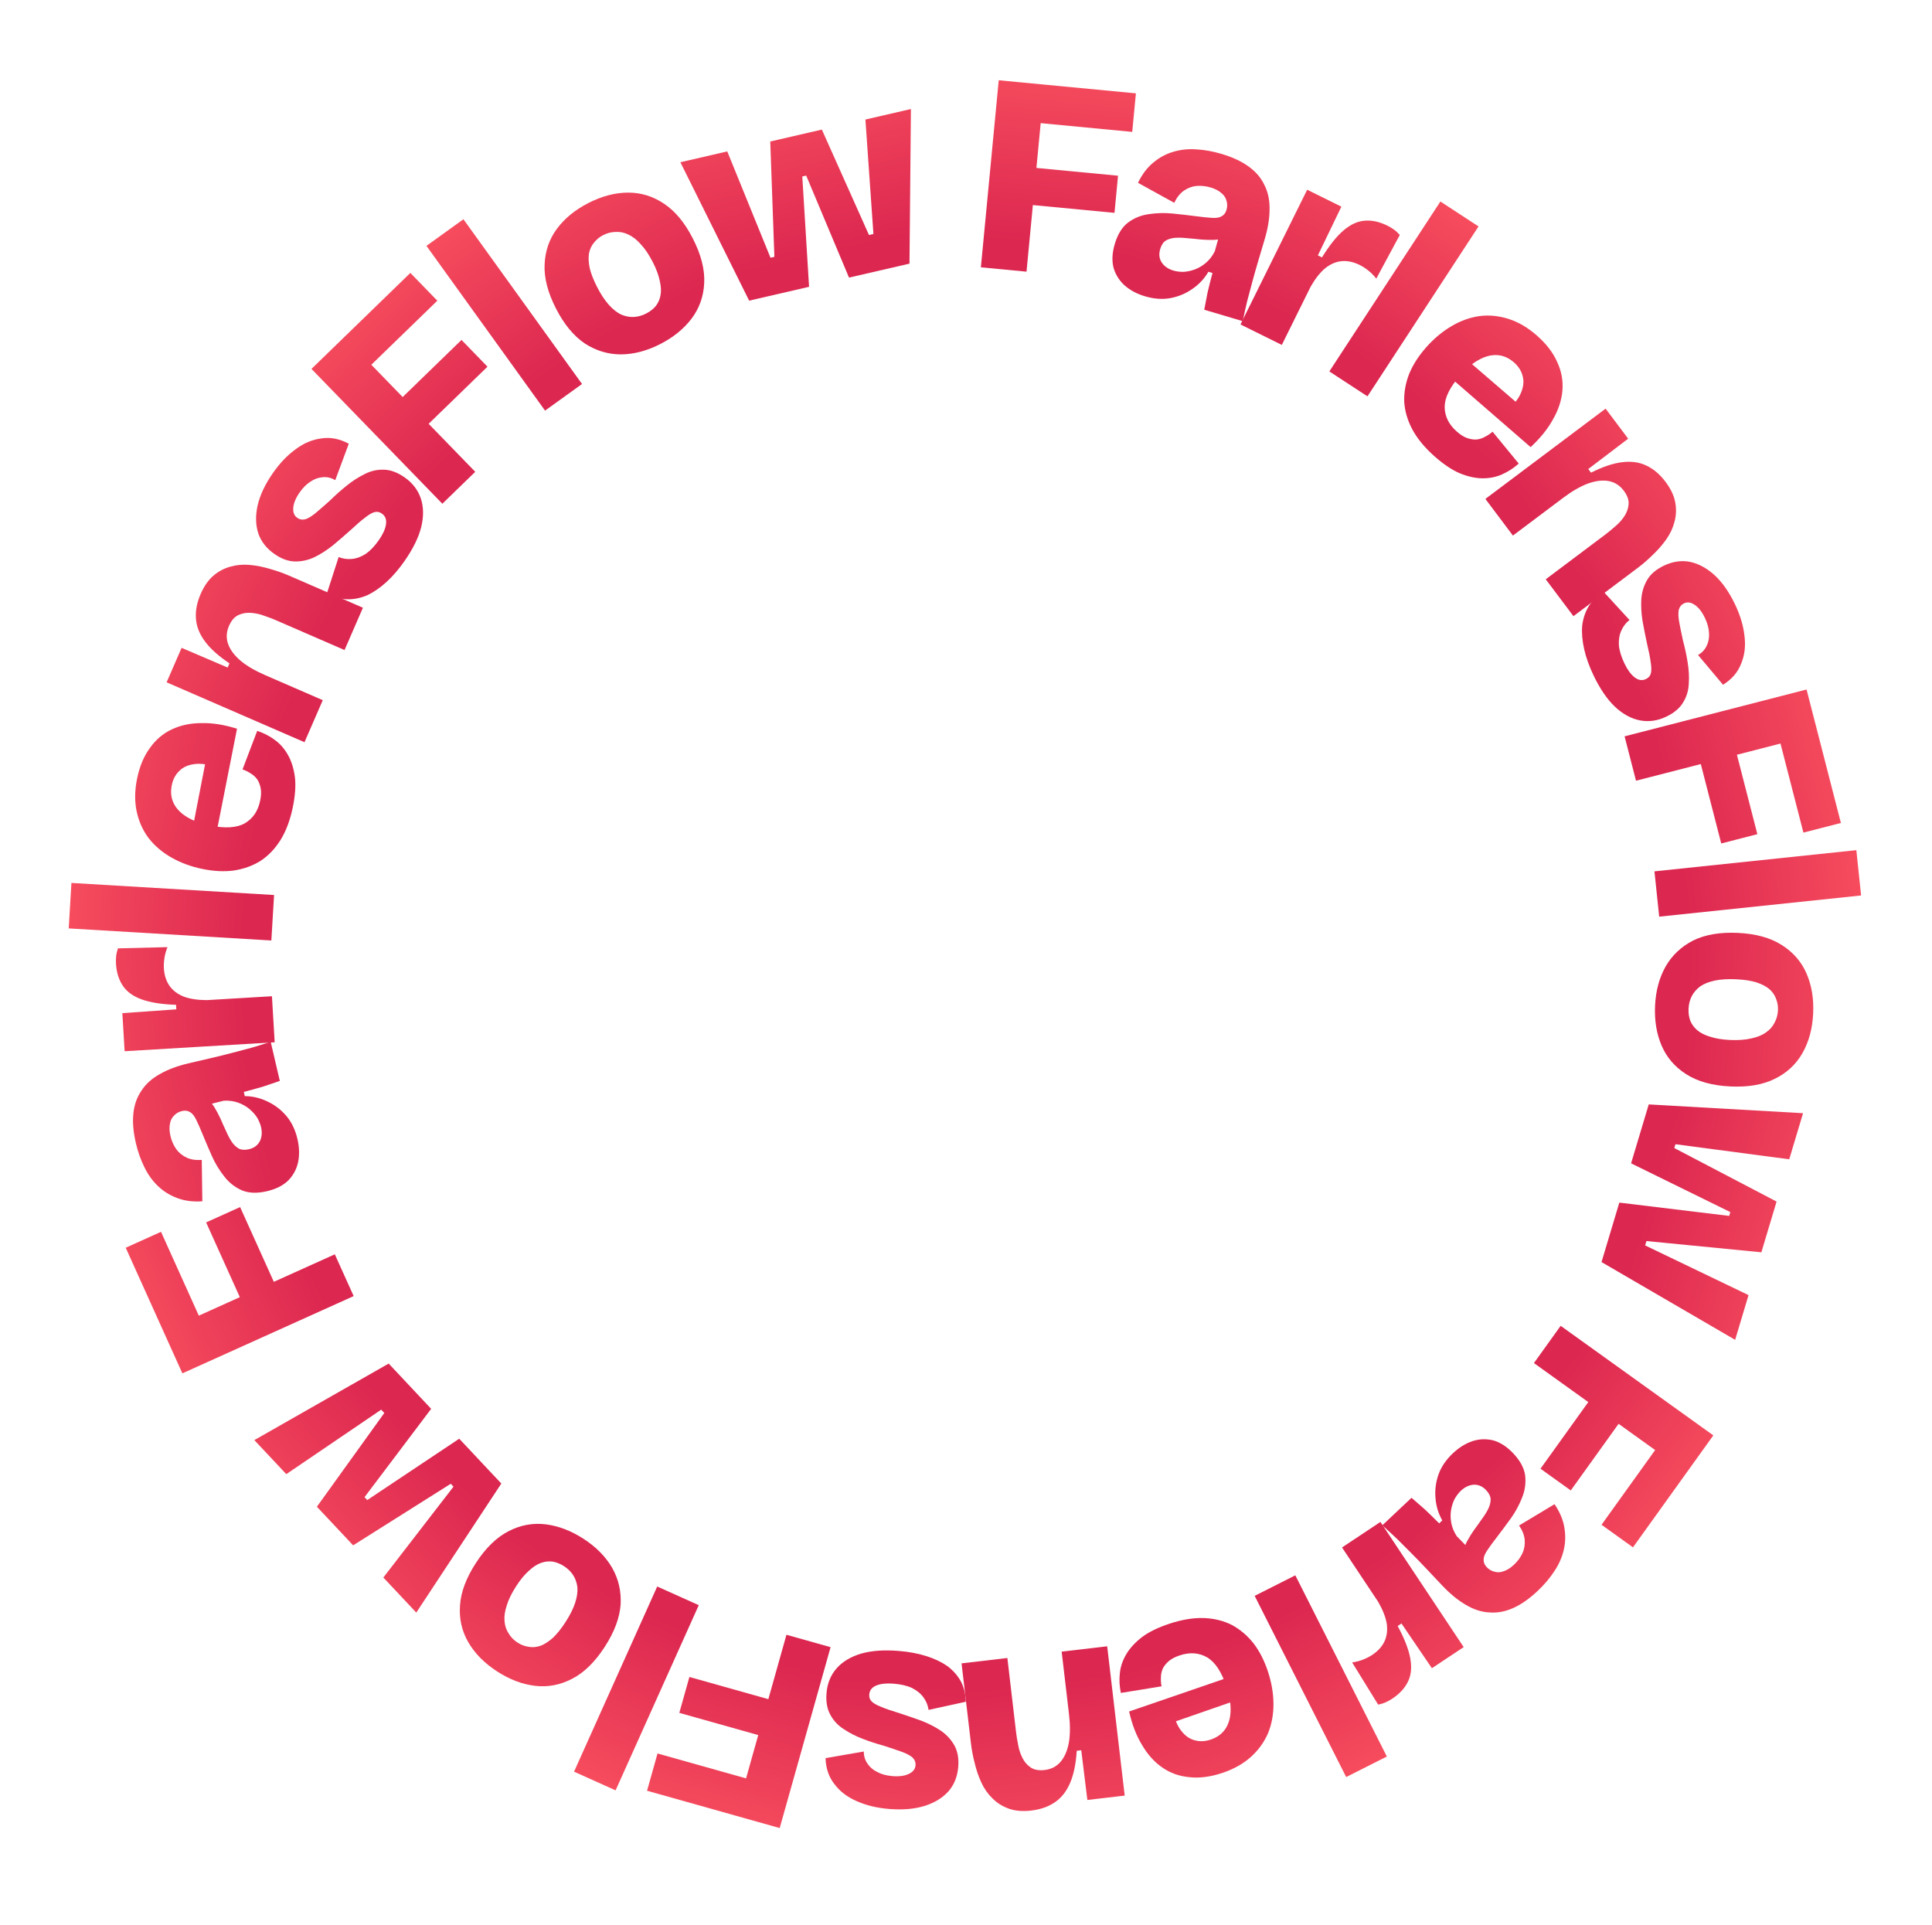 <svg width="285" height="284" viewBox="0 0 285 284" fill="none" xmlns="http://www.w3.org/2000/svg">
  <g>
<path d="M144.695 39.434L147.328 11.839L154.06 12.481L151.427 40.076L144.695 39.434ZM148.978 29.928L149.5 24.45L164.928 25.922L164.406 31.4L148.978 29.928ZM150.131 17.844L150.673 12.158L167.564 13.77L167.022 19.456L150.131 17.844Z" fill="url(#paint0_linear_3_144)"/>
<path d="M168.901 43.707C167.72 43.356 166.724 42.826 165.912 42.117C165.127 41.417 164.581 40.553 164.272 39.527C163.999 38.482 164.057 37.301 164.448 35.986C164.871 34.564 165.518 33.515 166.391 32.839C167.29 32.172 168.304 31.758 169.433 31.596C170.596 31.416 171.76 31.383 172.924 31.495C174.116 31.615 175.232 31.742 176.273 31.876C177.34 32.018 178.176 32.106 178.779 32.139C179.41 32.181 179.886 32.103 180.207 31.906C180.555 31.718 180.793 31.409 180.921 30.979C181.064 30.496 181.067 30.044 180.929 29.623C180.826 29.184 180.574 28.802 180.174 28.479C179.781 28.128 179.25 27.854 178.579 27.654C177.881 27.447 177.187 27.372 176.498 27.43C175.836 27.497 175.21 27.734 174.621 28.143C174.067 28.534 173.6 29.125 173.218 29.917L167.872 26.97C168.478 25.719 169.225 24.729 170.113 23.999C171.009 23.244 172.002 22.706 173.09 22.387C174.178 22.067 175.308 21.95 176.48 22.036C177.687 22.102 178.921 22.323 180.183 22.698C181.793 23.176 183.116 23.788 184.15 24.534C185.212 25.288 185.994 26.192 186.499 27.247C187.038 28.284 187.298 29.471 187.28 30.81C187.289 32.156 187.046 33.661 186.552 35.325L185.535 38.747C185.256 39.687 184.986 40.644 184.726 41.618C184.474 42.565 184.221 43.512 183.969 44.46C183.744 45.415 183.528 46.388 183.321 47.378L177.644 45.691C177.787 44.916 177.95 44.073 178.132 43.164C178.35 42.235 178.593 41.27 178.861 40.269L178.257 40.09C177.662 41.111 176.87 41.956 175.882 42.626C174.921 43.305 173.838 43.757 172.631 43.983C171.46 44.19 170.217 44.097 168.901 43.707ZM173.095 39.914C173.552 40.05 174.059 40.113 174.616 40.103C175.182 40.067 175.745 39.942 176.305 39.729C176.865 39.516 177.399 39.192 177.908 38.759C178.416 38.326 178.845 37.767 179.195 37.082L179.872 34.655L180.774 35.01C180.268 35.24 179.705 35.364 179.086 35.385C178.466 35.405 177.814 35.387 177.13 35.33C176.481 35.254 175.828 35.191 175.171 35.142C174.522 35.066 173.914 35.046 173.348 35.082C172.809 35.126 172.344 35.266 171.953 35.5C171.589 35.742 171.319 36.159 171.144 36.749C170.929 37.474 170.999 38.123 171.354 38.696C171.737 39.277 172.317 39.683 173.095 39.914Z" fill="url(#paint1_linear_3_144)"/>
<path d="M182.99 47.863L187.835 38.077L192.829 27.989L197.873 30.487L194.407 37.675L195.009 37.974C196.117 36.179 197.182 34.847 198.206 33.979C199.229 33.111 200.26 32.637 201.299 32.558C202.376 32.466 203.504 32.712 204.683 33.296C204.984 33.445 205.285 33.626 205.587 33.837C205.888 34.049 206.19 34.323 206.492 34.66L203.023 41.098C202.658 40.636 202.262 40.237 201.835 39.9C201.408 39.564 200.994 39.296 200.592 39.097C199.664 38.638 198.774 38.447 197.923 38.526C197.072 38.604 196.259 38.952 195.485 39.568C194.736 40.197 194.026 41.095 193.355 42.263L189.087 50.882L182.99 47.863Z" fill="url(#paint2_linear_3_144)"/>
<path d="M196.098 54.793L212.481 29.726L218.106 33.403L201.723 58.469L196.098 54.793Z" fill="url(#paint3_linear_3_144)"/>
<path d="M211.622 67.325C210.176 66.044 209.084 64.722 208.346 63.359C207.63 62.014 207.229 60.65 207.145 59.267C207.1 57.881 207.344 56.507 207.876 55.146C208.429 53.803 209.272 52.492 210.404 51.213C211.517 49.956 212.744 48.929 214.084 48.133C215.424 47.337 216.802 46.837 218.218 46.632C219.655 46.445 221.101 46.585 222.558 47.052C224.014 47.519 225.413 48.346 226.755 49.534C228.118 50.74 229.098 52.02 229.696 53.372C230.334 54.721 230.597 56.114 230.486 57.548C230.375 58.983 229.916 60.41 229.11 61.828C228.343 63.243 227.237 64.619 225.791 65.957L213.006 54.864L215.373 52.19L224.918 60.416L222.338 60.544C223.354 59.649 224.035 58.774 224.38 57.92C224.743 57.045 224.823 56.237 224.619 55.496C224.434 54.733 224.016 54.064 223.366 53.489C222.611 52.821 221.796 52.454 220.919 52.388C220.042 52.323 219.133 52.547 218.193 53.06C217.27 53.553 216.336 54.334 215.39 55.403C213.886 57.101 213.127 58.635 213.111 60.004C213.116 61.393 213.706 62.606 214.88 63.646C215.425 64.128 215.94 64.454 216.427 64.623C216.913 64.791 217.374 64.863 217.808 64.836C218.262 64.789 218.68 64.654 219.063 64.433C219.467 64.229 219.839 63.979 220.178 63.68L224.035 68.385C223.283 69.065 222.452 69.602 221.544 69.994C220.675 70.384 219.705 70.572 218.633 70.558C217.6 70.542 216.494 70.292 215.314 69.808C214.153 69.303 212.922 68.476 211.622 67.325Z" fill="url(#paint4_linear_3_144)"/>
<path d="M219.118 73.599L229.563 65.756L236.851 60.283L240.18 64.716L234.294 69.189L234.698 69.726C236.4 68.868 237.922 68.355 239.266 68.186C240.61 68.017 241.797 68.176 242.828 68.663C243.898 69.155 244.853 69.961 245.694 71.08C246.467 72.11 246.944 73.118 247.124 74.103C247.304 75.089 247.268 76.044 247.016 76.968C246.787 77.875 246.385 78.738 245.808 79.556C245.232 80.374 244.574 81.13 243.836 81.825C243.114 82.542 242.372 83.187 241.611 83.758L232.106 90.896L228.021 85.455L236.887 78.797C237.29 78.494 237.743 78.119 238.247 77.67C238.768 77.244 239.218 76.749 239.599 76.183C239.979 75.617 240.194 75.018 240.244 74.385C240.294 73.752 240.059 73.088 239.538 72.394C238.949 71.611 238.207 71.135 237.311 70.968C236.415 70.8 235.387 70.924 234.228 71.339C233.108 71.76 231.899 72.458 230.601 73.433L223.178 79.007L219.118 73.599Z" fill="url(#paint5_linear_3_144)"/>
<path d="M235.073 99.635C234.432 98.297 233.972 97.011 233.692 95.779C233.413 94.547 233.313 93.4 233.394 92.337C233.512 91.287 233.829 90.328 234.345 89.46C234.873 88.617 235.618 87.904 236.58 87.319L240.379 91.46C239.858 91.865 239.455 92.384 239.169 93.018C238.882 93.652 238.763 94.376 238.812 95.191C238.886 95.994 239.159 96.888 239.63 97.872C240.078 98.807 240.573 99.485 241.117 99.908C241.673 100.356 242.241 100.441 242.822 100.163C243.201 99.981 243.438 99.697 243.532 99.311C243.626 98.924 243.617 98.385 243.503 97.695C243.415 96.992 243.242 96.112 242.985 95.056C242.73 93.874 242.499 92.712 242.293 91.568C242.113 90.413 242.056 89.323 242.124 88.297C242.217 87.259 242.514 86.325 243.017 85.494C243.52 84.664 244.327 83.983 245.438 83.451C246.726 82.834 248 82.643 249.261 82.877C250.534 83.137 251.744 83.784 252.891 84.818C254.05 85.877 255.065 87.316 255.936 89.135C256.71 90.751 257.177 92.312 257.34 93.817C257.527 95.311 257.359 96.68 256.837 97.923C256.352 99.18 255.464 100.21 254.173 101.015L250.491 96.631C251.073 96.29 251.494 95.84 251.754 95.281C252.039 94.71 252.156 94.079 252.106 93.39C252.08 92.688 251.88 91.946 251.505 91.163C251.058 90.228 250.543 89.574 249.961 89.201C249.416 88.841 248.903 88.776 248.424 89.006C248.02 89.199 247.757 89.527 247.637 89.988C247.553 90.463 247.58 91.07 247.718 91.812C247.856 92.553 248.04 93.458 248.273 94.526C248.555 95.571 248.781 96.626 248.951 97.694C249.133 98.787 249.19 99.846 249.122 100.872C249.08 101.885 248.794 102.813 248.267 103.656C247.764 104.487 246.944 105.174 245.808 105.718C244.52 106.335 243.227 106.519 241.929 106.271C240.63 106.024 239.39 105.345 238.206 104.235C237.06 103.138 236.016 101.605 235.073 99.635Z" fill="url(#paint6_linear_3_144)"/>
<path d="M239.651 108.624L266.496 101.715L268.181 108.264L241.336 115.172L239.651 108.624ZM250.047 109.418L255.375 108.047L259.238 123.056L253.909 124.427L250.047 109.418ZM261.802 106.393L267.334 104.969L271.562 121.402L266.031 122.825L261.802 106.393Z" fill="url(#paint7_linear_3_144)"/>
<path d="M244.056 128.541L273.839 125.415L274.54 132.098L244.758 135.224L244.056 128.541Z" fill="url(#paint8_linear_3_144)"/>
<path d="M244.147 148.355C244.251 146.146 244.776 144.208 245.724 142.543C246.67 140.906 248.019 139.638 249.771 138.739C251.55 137.869 253.74 137.496 256.341 137.618C258.998 137.743 261.156 138.335 262.816 139.394C264.504 140.455 265.728 141.858 266.487 143.603C267.246 145.349 267.574 147.312 267.471 149.494C267.366 151.731 266.84 153.683 265.893 155.348C264.945 157.014 263.582 158.281 261.804 159.15C260.053 160.021 257.877 160.395 255.276 160.273C252.591 160.147 250.405 159.54 248.718 158.451C247.058 157.392 245.849 155.976 245.092 154.202C244.361 152.458 244.046 150.509 244.147 148.355ZM249.088 148.798C249.057 149.441 249.142 150.034 249.34 150.576C249.567 151.119 249.91 151.584 250.368 151.97C250.853 152.385 251.497 152.709 252.299 152.943C253.099 153.205 254.059 153.362 255.178 153.415C256.408 153.473 257.463 153.396 258.342 153.185C259.219 153.002 259.934 152.714 260.485 152.319C261.064 151.926 261.493 151.441 261.773 150.866C262.079 150.32 262.247 149.711 262.279 149.04C262.308 148.424 262.209 147.845 261.982 147.302C261.783 146.76 261.441 146.281 260.956 145.866C260.47 145.479 259.827 145.154 259.026 144.892C258.224 144.658 257.25 144.514 256.103 144.461C254.9 144.404 253.86 144.467 252.983 144.65C252.105 144.833 251.377 145.121 250.798 145.515C250.245 145.937 249.83 146.422 249.552 146.97C249.274 147.517 249.119 148.127 249.088 148.798Z" fill="url(#paint9_linear_3_144)"/>
<path d="M243.215 162.923L265.977 164.218L263.94 171.018L247.156 168.795L246.987 169.359L262.072 177.254L259.83 184.737L242.877 183.078L242.684 183.722L257.937 191.054L255.96 197.652L236.248 186.178L238.876 177.407L255.081 179.369L255.249 178.805L240.611 171.614L243.215 162.923Z" fill="url(#paint10_linear_3_144)"/>
<path d="M230.221 195.585L252.742 211.747L248.8 217.241L226.279 201.079L230.221 195.585ZM236.281 204.07L240.751 207.278L231.715 219.869L227.245 216.661L236.281 204.07ZM246.143 211.147L250.783 214.477L240.89 228.262L236.25 224.932L246.143 211.147Z" fill="url(#paint11_linear_3_144)"/>
<path d="M214.326 214.385C215.223 213.54 216.181 212.944 217.201 212.598C218.201 212.27 219.222 212.231 220.265 212.479C221.306 212.768 222.298 213.411 223.239 214.409C224.257 215.488 224.839 216.575 224.985 217.669C225.111 218.782 224.961 219.867 224.533 220.924C224.105 222.02 223.55 223.044 222.869 223.995C222.167 224.964 221.497 225.866 220.858 226.699C220.199 227.551 219.704 228.23 219.372 228.735C219.02 229.26 218.849 229.71 218.857 230.087C218.846 230.483 218.994 230.843 219.301 231.169C219.647 231.536 220.036 231.765 220.469 231.857C220.901 231.989 221.358 231.962 221.838 231.779C222.338 231.615 222.843 231.293 223.352 230.813C223.882 230.313 224.294 229.751 224.59 229.126C224.865 228.52 224.974 227.859 224.916 227.145C224.856 226.469 224.58 225.768 224.086 225.041L229.318 221.896C230.097 223.048 230.578 224.191 230.763 225.325C230.966 226.48 230.933 227.608 230.663 228.71C230.393 229.811 229.927 230.847 229.265 231.818C228.602 232.829 227.791 233.785 226.834 234.688C225.611 235.841 224.418 236.677 223.254 237.198C222.07 237.737 220.894 237.96 219.729 237.867C218.562 237.813 217.404 237.442 216.255 236.755C215.086 236.087 213.906 235.121 212.715 233.858L210.266 231.261C209.594 230.548 208.902 229.834 208.19 229.12C207.497 228.426 206.804 227.733 206.111 227.039C205.398 226.364 204.666 225.689 203.913 225.014L208.221 220.951C208.82 221.463 209.467 222.027 210.162 222.642C210.856 223.296 211.569 223.99 212.3 224.725L212.758 224.292C212.174 223.265 211.84 222.156 211.756 220.965C211.652 219.793 211.805 218.629 212.215 217.473C212.624 216.356 213.328 215.326 214.326 214.385ZM215.501 219.916C215.155 220.243 214.846 220.65 214.574 221.137C214.321 221.644 214.147 222.194 214.05 222.785C213.954 223.377 213.965 224.001 214.084 224.658C214.204 225.315 214.472 225.967 214.889 226.613L216.648 228.418L215.888 229.019C215.944 228.466 216.118 227.917 216.412 227.371C216.705 226.825 217.048 226.27 217.441 225.707C217.832 225.184 218.215 224.65 218.587 224.107C218.979 223.583 219.301 223.068 219.553 222.56C219.786 222.072 219.899 221.6 219.892 221.144C219.865 220.708 219.641 220.265 219.218 219.817C218.699 219.267 218.103 219.002 217.429 219.022C216.734 219.061 216.092 219.359 215.501 219.916Z" fill="url(#paint12_linear_3_144)"/>
<path d="M203.635 224.512L209.682 233.605L215.914 242.978L211.228 246.095L206.739 239.496L206.18 239.868C207.179 241.726 207.799 243.314 208.038 244.635C208.277 245.955 208.171 247.085 207.719 248.024C207.26 249.002 206.482 249.855 205.386 250.584C205.107 250.77 204.8 250.941 204.465 251.096C204.131 251.251 203.743 251.374 203.3 251.467L199.464 245.242C200.046 245.157 200.59 245.014 201.095 244.813C201.6 244.612 202.039 244.387 202.412 244.139C203.275 243.565 203.885 242.89 204.243 242.114C204.601 241.338 204.707 240.461 204.561 239.482C204.391 238.519 203.969 237.454 203.295 236.289L197.97 228.28L203.635 224.512Z" fill="url(#paint13_linear_3_144)"/>
<path d="M191.08 232.39L204.581 259.12L198.582 262.149L185.081 235.419L191.08 232.39Z" fill="url(#paint14_linear_3_144)"/>
<path d="M172.486 239.536C174.319 238.927 176.011 238.645 177.56 238.691C179.083 238.745 180.464 239.083 181.703 239.704C182.924 240.361 183.99 241.26 184.901 242.404C185.785 243.555 186.497 244.942 187.035 246.563C187.565 248.157 187.838 249.733 187.854 251.292C187.87 252.85 187.612 254.293 187.079 255.621C186.52 256.957 185.674 258.139 184.539 259.165C183.405 260.191 181.987 260.986 180.287 261.551C178.56 262.125 176.961 262.331 175.492 262.171C174.004 262.045 172.668 261.575 171.482 260.759C170.296 259.943 169.292 258.831 168.47 257.422C167.63 256.049 166.995 254.401 166.563 252.479L182.572 246.983L183.698 250.371L171.794 254.503L172.978 252.207C173.242 253.535 173.657 254.563 174.223 255.289C174.798 256.043 175.457 256.517 176.201 256.713C176.953 256.935 177.741 256.909 178.565 256.635C179.522 256.317 180.248 255.796 180.745 255.07C181.241 254.344 181.503 253.446 181.531 252.375C181.567 251.33 181.361 250.13 180.91 248.775C180.195 246.622 179.249 245.196 178.072 244.495C176.869 243.803 175.523 243.705 174.035 244.199C173.344 244.429 172.804 244.711 172.414 245.048C172.024 245.384 171.731 245.746 171.536 246.136C171.35 246.552 171.256 246.981 171.256 247.424C171.229 247.875 171.259 248.323 171.348 248.765L165.343 249.742C165.132 248.75 165.084 247.763 165.2 246.78C165.298 245.833 165.623 244.899 166.172 243.979C166.705 243.094 167.476 242.262 168.486 241.484C169.505 240.733 170.838 240.083 172.486 239.536Z" fill="url(#paint15_linear_3_144)"/>
<path d="M163.328 242.859L164.849 255.832L165.911 264.884L160.404 265.53L159.502 258.193L158.834 258.271C158.719 260.174 158.396 261.748 157.866 262.994C157.335 264.24 156.6 265.186 155.661 265.832C154.697 266.509 153.52 266.929 152.13 267.092C150.851 267.242 149.74 267.147 148.798 266.806C147.856 266.465 147.049 265.954 146.377 265.271C145.708 264.617 145.165 263.835 144.748 262.925C144.332 262.015 144.009 261.067 143.78 260.079C143.524 259.094 143.34 258.128 143.229 257.183L141.845 245.378L148.603 244.586L149.894 255.598C149.953 256.099 150.049 256.679 150.183 257.34C150.289 258.004 150.491 258.643 150.788 259.257C151.086 259.87 151.495 260.358 152.017 260.72C152.539 261.081 153.231 261.212 154.093 261.111C155.066 260.997 155.851 260.594 156.446 259.904C157.042 259.214 157.452 258.264 157.677 257.054C157.877 255.874 157.882 254.478 157.693 252.865L156.612 243.646L163.328 242.859Z" fill="url(#paint16_linear_3_144)"/>
<path d="M132.581 243.545C134.06 243.664 135.402 243.913 136.608 244.291C137.813 244.669 138.855 245.161 139.733 245.765C140.581 246.396 141.251 247.152 141.741 248.034C142.204 248.914 142.446 249.917 142.468 251.042L136.977 252.243C136.89 251.589 136.644 250.98 136.24 250.413C135.836 249.847 135.27 249.38 134.541 249.012C133.81 248.672 132.901 248.458 131.812 248.371C130.779 248.287 129.944 248.374 129.305 248.632C128.638 248.887 128.279 249.336 128.227 249.977C128.193 250.396 128.32 250.743 128.607 251.019C128.893 251.295 129.364 251.558 130.018 251.807C130.67 252.085 131.517 252.378 132.559 252.687C133.709 253.06 134.83 253.446 135.921 253.843C137.011 254.268 137.982 254.768 138.834 255.342C139.684 255.944 140.342 256.672 140.807 257.524C141.272 258.376 141.455 259.416 141.356 260.644C141.241 262.067 140.765 263.265 139.928 264.237C139.063 265.206 137.896 265.927 136.425 266.398C134.926 266.867 133.172 267.02 131.163 266.858C129.377 266.714 127.792 266.333 126.409 265.716C125.024 265.127 123.926 264.294 123.114 263.217C122.272 262.166 121.828 260.88 121.782 259.359L127.423 258.382C127.424 259.056 127.601 259.646 127.954 260.152C128.304 260.686 128.79 261.105 129.412 261.408C130.031 261.739 130.773 261.939 131.639 262.009C132.671 262.092 133.495 261.976 134.111 261.661C134.696 261.371 135.01 260.961 135.053 260.43C135.089 259.984 134.938 259.592 134.6 259.256C134.231 258.945 133.692 258.663 132.982 258.409C132.273 258.155 131.397 257.86 130.357 257.523C129.312 257.242 128.286 256.907 127.278 256.516C126.242 256.124 125.298 255.64 124.446 255.066C123.591 254.519 122.932 253.806 122.469 252.926C122.004 252.074 121.823 251.02 121.924 249.764C122.039 248.34 122.53 247.13 123.397 246.132C124.264 245.135 125.475 244.404 127.029 243.94C128.553 243.501 130.404 243.369 132.581 243.545Z" fill="url(#paint17_linear_3_144)"/>
<path d="M122.524 242.989L115.018 269.673L108.509 267.843L116.014 241.158L122.524 242.989ZM116.617 251.58L115.127 256.877L100.208 252.681L101.698 247.384L116.617 251.58ZM113.33 263.265L111.784 268.764L95.449 264.169L96.996 258.671L113.33 263.265Z" fill="url(#paint18_linear_3_144)"/>
<path d="M103.079 236.793L90.81 264.11L84.68 261.356L96.949 234.039L103.079 236.793Z" fill="url(#paint19_linear_3_144)"/>
<path d="M86.072 226.997C87.929 228.198 89.339 229.628 90.301 231.284C91.24 232.926 91.657 234.73 91.552 236.696C91.408 238.671 90.629 240.751 89.214 242.937C87.769 245.17 86.171 246.738 84.42 247.639C82.655 248.565 80.826 248.916 78.936 248.693C77.046 248.47 75.184 247.766 73.35 246.579C71.47 245.362 70.048 243.926 69.086 242.269C68.123 240.612 67.714 238.797 67.858 236.822C67.987 234.871 68.758 232.802 70.173 230.616C71.633 228.359 73.258 226.776 75.047 225.866C76.798 224.965 78.63 224.633 80.544 224.871C82.419 225.117 84.262 225.825 86.072 226.997ZM83.203 231.044C82.662 230.694 82.108 230.468 81.54 230.367C80.956 230.29 80.382 230.352 79.818 230.554C79.215 230.764 78.611 231.157 78.005 231.732C77.376 232.292 76.757 233.042 76.149 233.983C75.479 235.017 75.015 235.967 74.755 236.833C74.471 237.683 74.361 238.446 74.425 239.12C74.473 239.819 74.676 240.433 75.033 240.964C75.351 241.504 75.792 241.956 76.356 242.321C76.873 242.656 77.423 242.862 78.007 242.939C78.575 243.04 79.161 242.986 79.764 242.775C80.343 242.55 80.948 242.157 81.577 241.597C82.182 241.022 82.797 240.252 83.421 239.289C84.075 238.278 84.544 237.347 84.827 236.497C85.111 235.646 85.228 234.872 85.18 234.174C85.093 233.484 84.882 232.881 84.549 232.365C84.216 231.849 83.767 231.409 83.203 231.044Z" fill="url(#paint20_linear_3_144)"/>
<path d="M73.953 218.851L61.408 237.888L56.55 232.713L66.896 219.312L66.494 218.883L52.094 227.967L46.747 222.272L56.691 208.442L56.231 207.952L42.233 217.465L37.519 212.443L57.337 201.153L63.604 207.828L53.774 220.859L54.176 221.288L67.743 212.237L73.953 218.851Z" fill="url(#paint21_linear_3_144)"/>
<path d="M52.171 191.199L26.902 202.596L24.122 196.432L49.391 185.035L52.171 191.199ZM41.792 192.194L36.776 194.456L30.405 180.329L35.42 178.066L41.792 192.194ZM30.727 197.184L25.52 199.533L18.544 184.065L23.751 181.717L30.727 197.184Z" fill="url(#paint22_linear_3_144)"/>
<path d="M43.881 168.035C44.16 169.235 44.193 170.363 43.98 171.419C43.76 172.448 43.28 173.35 42.541 174.127C41.768 174.882 40.714 175.415 39.377 175.727C37.932 176.064 36.7 176.02 35.681 175.596C34.656 175.145 33.794 174.47 33.095 173.569C32.363 172.647 31.757 171.652 31.279 170.585C30.793 169.491 30.351 168.458 29.953 167.488C29.547 166.489 29.21 165.72 28.94 165.179C28.664 164.611 28.361 164.236 28.031 164.054C27.695 163.845 27.308 163.791 26.872 163.893C26.381 164.008 25.987 164.229 25.69 164.557C25.359 164.864 25.152 165.272 25.069 165.78C24.959 166.294 24.984 166.892 25.142 167.574C25.308 168.283 25.586 168.922 25.978 169.492C26.363 170.035 26.879 170.461 27.526 170.77C28.14 171.058 28.885 171.172 29.762 171.111L29.849 177.215C28.462 177.309 27.231 177.15 26.158 176.739C25.057 176.334 24.099 175.738 23.283 174.951C22.467 174.164 21.806 173.24 21.3 172.179C20.76 171.097 20.341 169.915 20.042 168.634C19.66 166.998 19.538 165.546 19.673 164.278C19.802 162.983 20.201 161.855 20.868 160.894C21.502 159.913 22.404 159.098 23.576 158.451C24.741 157.777 26.169 157.243 27.86 156.849L31.337 156.038C32.291 155.816 33.256 155.576 34.231 155.32C35.18 155.07 36.128 154.821 37.076 154.571C38.017 154.294 38.969 154 39.932 153.689L41.277 159.456C40.532 159.716 39.72 159.992 38.839 160.284C37.925 160.554 36.966 160.821 35.963 161.083L36.106 161.697C37.288 161.709 38.415 161.978 39.486 162.505C40.551 163.004 41.48 163.722 42.274 164.658C43.034 165.573 43.569 166.699 43.881 168.035ZM38.509 166.269C38.401 165.805 38.205 165.333 37.921 164.853C37.609 164.38 37.222 163.953 36.759 163.572C36.297 163.191 35.751 162.887 35.123 162.659C34.495 162.432 33.797 162.336 33.029 162.371L30.584 162.984L30.447 162.025C30.897 162.351 31.284 162.778 31.608 163.306C31.933 163.834 32.239 164.41 32.528 165.033C32.784 165.634 33.053 166.233 33.335 166.828C33.59 167.43 33.874 167.968 34.186 168.441C34.491 168.888 34.842 169.223 35.239 169.446C35.63 169.643 36.126 169.671 36.725 169.531C37.462 169.359 37.991 168.977 38.313 168.385C38.628 167.765 38.694 167.06 38.509 166.269Z" fill="url(#paint23_linear_3_144)"/>
<path d="M40.519 153.756L29.619 154.405L18.383 155.075L18.048 149.457L26.009 148.898L25.969 148.228C23.861 148.157 22.176 147.893 20.915 147.435C19.653 146.977 18.73 146.317 18.146 145.454C17.532 144.565 17.186 143.464 17.108 142.15C17.088 141.814 17.095 141.463 17.129 141.097C17.163 140.73 17.252 140.332 17.395 139.903L24.704 139.72C24.485 140.266 24.335 140.808 24.254 141.345C24.174 141.883 24.148 142.376 24.174 142.823C24.236 143.857 24.512 144.724 25.002 145.424C25.493 146.124 26.198 146.657 27.117 147.023C28.035 147.361 29.167 147.532 30.514 147.536L40.115 146.964L40.519 153.756Z" fill="url(#paint24_linear_3_144)"/>
<path d="M40.03 138.739L10.137 136.958L10.537 130.25L40.43 132.031L40.03 138.739Z" fill="url(#paint25_linear_3_144)"/>
<path d="M43.187 119.119C42.794 121.011 42.189 122.615 41.372 123.932C40.56 125.222 39.575 126.247 38.416 127.007C37.235 127.734 35.922 128.205 34.476 128.419C33.036 128.606 31.48 128.525 29.808 128.178C28.163 127.836 26.662 127.281 25.306 126.513C23.95 125.745 22.832 124.797 21.951 123.671C21.075 122.516 20.478 121.191 20.16 119.695C19.842 118.199 19.865 116.574 20.23 114.819C20.6 113.037 21.224 111.551 22.1 110.36C22.955 109.137 24.033 108.217 25.334 107.601C26.634 106.985 28.1 106.674 29.731 106.67C31.34 106.633 33.084 106.91 34.964 107.5L31.683 124.106L28.188 123.38L30.588 111.009L31.98 113.186C30.698 112.748 29.601 112.592 28.689 112.717C27.749 112.836 27.008 113.168 26.465 113.713C25.896 114.252 25.523 114.947 25.346 115.797C25.141 116.784 25.227 117.674 25.606 118.468C25.984 119.261 26.63 119.939 27.543 120.5C28.428 121.056 29.57 121.479 30.968 121.77C33.188 122.231 34.897 122.129 36.094 121.463C37.296 120.769 38.057 119.654 38.376 118.119C38.524 117.406 38.551 116.797 38.456 116.291C38.361 115.785 38.194 115.35 37.955 114.986C37.688 114.616 37.364 114.32 36.981 114.097C36.604 113.847 36.202 113.649 35.775 113.503L37.943 107.819C38.907 108.134 39.785 108.588 40.577 109.182C41.347 109.742 41.992 110.491 42.512 111.429C43.01 112.333 43.343 113.417 43.509 114.682C43.648 115.94 43.54 117.419 43.187 119.119Z" fill="url(#paint26_linear_3_144)"/>
<path d="M44.919 109.49L32.938 104.285L24.579 100.654L26.788 95.569L33.585 98.476L33.852 97.859C32.266 96.804 31.067 95.733 30.256 94.648C29.445 93.564 28.997 92.453 28.91 91.316C28.809 90.143 29.038 88.914 29.596 87.63C30.109 86.449 30.749 85.537 31.517 84.893C32.285 84.25 33.133 83.809 34.061 83.571C34.963 83.322 35.912 83.246 36.908 83.343C37.903 83.439 38.886 83.637 39.855 83.936C40.835 84.209 41.762 84.536 42.635 84.915L53.537 89.651L50.826 95.892L40.656 91.474C40.194 91.273 39.644 91.064 39.005 90.848C38.377 90.606 37.724 90.459 37.044 90.408C36.364 90.357 35.736 90.466 35.161 90.735C34.587 91.004 34.126 91.537 33.78 92.333C33.39 93.232 33.343 94.112 33.641 94.974C33.938 95.836 34.553 96.668 35.487 97.47C36.406 98.236 37.61 98.942 39.1 99.589L47.613 103.288L44.919 109.49Z" fill="url(#paint27_linear_3_144)"/>
<path d="M59.683 82.75C58.836 83.968 57.946 85.003 57.012 85.854C56.079 86.706 55.13 87.359 54.165 87.813C53.194 88.229 52.204 88.427 51.194 88.407C50.201 88.364 49.212 88.069 48.229 87.521L49.955 82.172C50.563 82.425 51.214 82.52 51.906 82.456C52.599 82.392 53.288 82.138 53.972 81.693C54.634 81.232 55.276 80.554 55.9 79.657C56.492 78.807 56.837 78.041 56.936 77.359C57.051 76.655 56.844 76.118 56.315 75.751C55.971 75.511 55.607 75.445 55.224 75.554C54.841 75.663 54.377 75.938 53.833 76.377C53.265 76.801 52.586 77.385 51.794 78.131C50.893 78.936 49.996 79.711 49.103 80.454C48.188 81.182 47.267 81.77 46.342 82.217C45.394 82.649 44.434 82.851 43.464 82.824C42.493 82.797 41.502 82.432 40.491 81.728C39.319 80.913 38.523 79.899 38.105 78.687C37.702 77.452 37.667 76.08 38 74.572C38.349 73.041 39.099 71.448 40.25 69.793C41.273 68.322 42.4 67.144 43.629 66.26C44.835 65.36 46.108 64.829 47.447 64.67C48.779 64.471 50.114 64.734 51.451 65.46L49.457 70.826C48.874 70.488 48.275 70.344 47.66 70.394C47.022 70.428 46.416 70.638 45.842 71.022C45.244 71.391 44.697 71.932 44.202 72.644C43.61 73.495 43.296 74.265 43.259 74.956C43.215 75.608 43.411 76.085 43.848 76.389C44.215 76.645 44.63 76.711 45.09 76.588C45.544 76.427 46.059 76.103 46.636 75.617C47.212 75.131 47.908 74.524 48.723 73.794C49.491 73.033 50.298 72.315 51.142 71.64C52.003 70.943 52.895 70.37 53.821 69.922C54.723 69.459 55.671 69.248 56.665 69.291C57.635 69.318 58.637 69.692 59.672 70.411C60.844 71.227 61.643 72.26 62.069 73.511C62.494 74.762 62.517 76.177 62.136 77.754C61.748 79.291 60.931 80.957 59.683 82.75Z" fill="url(#paint28_linear_3_144)"/>
<path d="M65.254 74.31L45.947 54.42L50.799 49.71L70.106 69.601L65.254 74.31ZM60.79 64.888L56.958 60.94L68.079 50.146L71.911 54.094L60.79 64.888ZM52.336 56.178L48.358 52.079L60.533 40.261L64.512 44.36L52.336 56.178Z" fill="url(#paint29_linear_3_144)"/>
<path d="M80.404 60.573L62.908 36.27L68.362 32.344L85.858 56.647L80.404 60.573Z" fill="url(#paint30_linear_3_144)"/>
<path d="M97.384 50.763C95.414 51.769 93.471 52.275 91.555 52.279C89.664 52.27 87.894 51.728 86.244 50.653C84.606 49.54 83.195 47.824 82.011 45.505C80.8 43.137 80.243 40.969 80.339 39.002C80.421 37.01 81.032 35.252 82.171 33.727C83.31 32.202 84.852 30.942 86.797 29.949C88.791 28.929 90.747 28.418 92.663 28.414C94.579 28.41 96.355 28.964 97.993 30.077C99.618 31.165 101.023 32.868 102.207 35.187C103.43 37.581 103.988 39.78 103.88 41.784C103.784 43.751 103.155 45.503 101.991 47.041C100.839 48.541 99.304 49.782 97.384 50.763ZM95.316 46.254C95.889 45.961 96.362 45.594 96.734 45.152C97.093 44.686 97.326 44.158 97.434 43.568C97.554 42.941 97.516 42.221 97.321 41.409C97.151 40.584 96.811 39.673 96.302 38.675C95.741 37.578 95.151 36.701 94.532 36.042C93.938 35.371 93.333 34.895 92.716 34.612C92.088 34.304 91.454 34.172 90.816 34.215C90.19 34.221 89.578 34.376 88.979 34.682C88.431 34.962 87.977 35.336 87.618 35.802C87.246 36.243 87 36.778 86.88 37.405C86.785 38.019 86.823 38.739 86.993 39.564C87.188 40.376 87.546 41.294 88.069 42.316C88.617 43.388 89.188 44.26 89.782 44.931C90.376 45.602 90.988 46.091 91.617 46.399C92.258 46.669 92.885 46.788 93.498 46.758C94.112 46.728 94.718 46.56 95.316 46.254Z" fill="url(#paint31_linear_3_144)"/>
<path d="M110.509 44.351L100.366 23.933L107.282 22.336L113.66 38.02L114.233 37.888L113.625 20.873L121.237 19.116L128.188 34.667L128.843 34.516L127.662 17.633L134.374 16.084L134.163 38.892L125.242 40.951L118.924 25.9L118.351 26.032L119.349 42.311L110.509 44.351Z" fill="url(#paint32_linear_3_144)"/>
    <animateTransform
      attributeName="transform"
      attributeType="XML"
      type="rotate"
      from="0 142.5 142"
      to="360 142.5 142"
      dur="12s"
      repeatCount="indefinite"
    />
  </g>

<defs>
<linearGradient id="paint0_linear_3_144" x1="156.024" y1="1.338" x2="152.704" y2="36.13" gradientUnits="userSpaceOnUse">
<stop stop-color="#FF5962"/>
<stop offset="1" stop-color="#DC2750"/>
</linearGradient>
<linearGradient id="paint1_linear_3_144" x1="182.803" y1="6.539" x2="172.848" y2="40.041" gradientUnits="userSpaceOnUse">
<stop stop-color="#FF5962"/>
<stop offset="1" stop-color="#DC2750"/>
</linearGradient>
<linearGradient id="paint2_linear_3_144" x1="205.16" y1="15.322" x2="189.653" y2="46.643" gradientUnits="userSpaceOnUse">
<stop stop-color="#FF5962"/>
<stop offset="1" stop-color="#DC2750"/>
</linearGradient>
<linearGradient id="paint3_linear_3_144" x1="219.773" y1="23.676" x2="200.652" y2="52.931" gradientUnits="userSpaceOnUse">
<stop stop-color="#FF5962"/>
<stop offset="1" stop-color="#DC2750"/>
</linearGradient>
<linearGradient id="paint4_linear_3_144" x1="236.193" y1="36.205" x2="213.026" y2="62.374" gradientUnits="userSpaceOnUse">
<stop stop-color="#FF5962"/>
<stop offset="1" stop-color="#DC2750"/>
</linearGradient>
<linearGradient id="paint5_linear_3_144" x1="255.626" y1="57.268" x2="227.678" y2="78.254" gradientUnits="userSpaceOnUse">
<stop stop-color="#FF5962"/>
<stop offset="1" stop-color="#DC2750"/>
</linearGradient>
<linearGradient id="paint6_linear_3_144" x1="270.099" y1="81.118" x2="238.575" y2="96.211" gradientUnits="userSpaceOnUse">
<stop stop-color="#FF5962"/>
<stop offset="1" stop-color="#DC2750"/>
</linearGradient>
<linearGradient id="paint7_linear_3_144" x1="279.456" y1="106.813" x2="245.608" y2="115.523" gradientUnits="userSpaceOnUse">
<stop stop-color="#FF5962"/>
<stop offset="1" stop-color="#DC2750"/>
</linearGradient>
<linearGradient id="paint8_linear_3_144" x1="283.135" y1="127.248" x2="248.376" y2="130.897" gradientUnits="userSpaceOnUse">
<stop stop-color="#FF5962"/>
<stop offset="1" stop-color="#DC2750"/>
</linearGradient>
<linearGradient id="paint9_linear_3_144" x1="283.755" y1="148.87" x2="248.843" y2="147.229" gradientUnits="userSpaceOnUse">
<stop stop-color="#FF5962"/>
<stop offset="1" stop-color="#DC2750"/>
</linearGradient>
<linearGradient id="paint10_linear_3_144" x1="277.977" y1="182.786" x2="244.497" y2="172.756" gradientUnits="userSpaceOnUse">
<stop stop-color="#FF5962"/>
<stop offset="1" stop-color="#DC2750"/>
</linearGradient>
<linearGradient id="paint11_linear_3_144" x1="257.441" y1="224.546" x2="229.046" y2="204.169" gradientUnits="userSpaceOnUse">
<stop stop-color="#FF5962"/>
<stop offset="1" stop-color="#DC2750"/>
</linearGradient>
<linearGradient id="paint12_linear_3_144" x1="239.494" y1="245.066" x2="215.516" y2="219.638" gradientUnits="userSpaceOnUse">
<stop stop-color="#FF5962"/>
<stop offset="1" stop-color="#DC2750"/>
</linearGradient>
<linearGradient id="paint13_linear_3_144" x1="220.708" y1="259.995" x2="201.356" y2="230.891" gradientUnits="userSpaceOnUse">
<stop stop-color="#FF5962"/>
<stop offset="1" stop-color="#DC2750"/>
</linearGradient>
<linearGradient id="paint14_linear_3_144" x1="206.169" y1="268.461" x2="190.412" y2="237.264" gradientUnits="userSpaceOnUse">
<stop stop-color="#FF5962"/>
<stop offset="1" stop-color="#DC2750"/>
</linearGradient>
<linearGradient id="paint15_linear_3_144" x1="187.085" y1="276.401" x2="176.065" y2="243.234" gradientUnits="userSpaceOnUse">
<stop stop-color="#FF5962"/>
<stop offset="1" stop-color="#DC2750"/>
</linearGradient>
<linearGradient id="paint16_linear_3_144" x1="159.067" y1="282.626" x2="154.997" y2="247.914" gradientUnits="userSpaceOnUse">
<stop stop-color="#FF5962"/>
<stop offset="1" stop-color="#DC2750"/>
</linearGradient>
<linearGradient id="paint17_linear_3_144" x1="130.968" y1="283.131" x2="133.779" y2="248.295" gradientUnits="userSpaceOnUse">
<stop stop-color="#FF5962"/>
<stop offset="1" stop-color="#DC2750"/>
</linearGradient>
<linearGradient id="paint18_linear_3_144" x1="104.103" y1="278.321" x2="113.565" y2="244.676" gradientUnits="userSpaceOnUse">
<stop stop-color="#FF5962"/>
<stop offset="1" stop-color="#DC2750"/>
</linearGradient>
<linearGradient id="paint19_linear_3_144" x1="84.552" y1="271.224" x2="98.872" y2="239.343" gradientUnits="userSpaceOnUse">
<stop stop-color="#FF5962"/>
<stop offset="1" stop-color="#DC2750"/>
</linearGradient>
<linearGradient id="paint20_linear_3_144" x1="65.695" y1="260.965" x2="84.682" y2="231.622" gradientUnits="userSpaceOnUse">
<stop stop-color="#FF5962"/>
<stop offset="1" stop-color="#DC2750"/>
</linearGradient>
<linearGradient id="paint21_linear_3_144" x1="39.326" y1="238.947" x2="64.805" y2="215.025" gradientUnits="userSpaceOnUse">
<stop stop-color="#FF5962"/>
<stop offset="1" stop-color="#DC2750"/>
</linearGradient>
<linearGradient id="paint22_linear_3_144" x1="13.47" y1="200.252" x2="45.33" y2="185.883" gradientUnits="userSpaceOnUse">
<stop stop-color="#FF5962"/>
<stop offset="1" stop-color="#DC2750"/>
</linearGradient>
<linearGradient id="paint23_linear_3_144" x1="4.705" y1="174.357" x2="38.742" y2="166.421" gradientUnits="userSpaceOnUse">
<stop stop-color="#FF5962"/>
<stop offset="1" stop-color="#DC2750"/>
</linearGradient>
<linearGradient id="paint24_linear_3_144" x1="1.265" y1="150.655" x2="36.154" y2="148.576" gradientUnits="userSpaceOnUse">
<stop stop-color="#FF5962"/>
<stop offset="1" stop-color="#DC2750"/>
</linearGradient>
<linearGradient id="paint25_linear_3_144" x1="1.265" y1="133.631" x2="36.154" y2="135.709" gradientUnits="userSpaceOnUse">
<stop stop-color="#FF5962"/>
<stop offset="1" stop-color="#DC2750"/>
</linearGradient>
<linearGradient id="paint26_linear_3_144" x1="3.974" y1="113.247" x2="38.192" y2="120.359" gradientUnits="userSpaceOnUse">
<stop stop-color="#FF5962"/>
<stop offset="1" stop-color="#DC2750"/>
</linearGradient>
<linearGradient id="paint27_linear_3_144" x1="12.68" y1="85.821" x2="44.735" y2="99.747" gradientUnits="userSpaceOnUse">
<stop stop-color="#FF5962"/>
<stop offset="1" stop-color="#DC2750"/>
</linearGradient>
<linearGradient id="paint28_linear_3_144" x1="26.286" y1="61.436" x2="54.976" y2="81.395" gradientUnits="userSpaceOnUse">
<stop stop-color="#FF5962"/>
<stop offset="1" stop-color="#DC2750"/>
</linearGradient>
<linearGradient id="paint29_linear_3_144" x1="43.95" y1="40.638" x2="68.293" y2="65.716" gradientUnits="userSpaceOnUse">
<stop stop-color="#FF5962"/>
<stop offset="1" stop-color="#DC2750"/>
</linearGradient>
<linearGradient id="paint30_linear_3_144" x1="59.885" y1="27.29" x2="80.305" y2="55.654" gradientUnits="userSpaceOnUse">
<stop stop-color="#FF5962"/>
<stop offset="1" stop-color="#DC2750"/>
</linearGradient>
<linearGradient id="paint31_linear_3_144" x1="78.174" y1="16.122" x2="94.075" y2="47.245" gradientUnits="userSpaceOnUse">
<stop stop-color="#FF5962"/>
<stop offset="1" stop-color="#DC2750"/>
</linearGradient>
<linearGradient id="paint32_linear_3_144" x1="110.558" y1="4.314" x2="118.417" y2="38.369" gradientUnits="userSpaceOnUse">
<stop stop-color="#FF5962"/>
<stop offset="1" stop-color="#DC2750"/>
</linearGradient>
</defs>
</svg>
